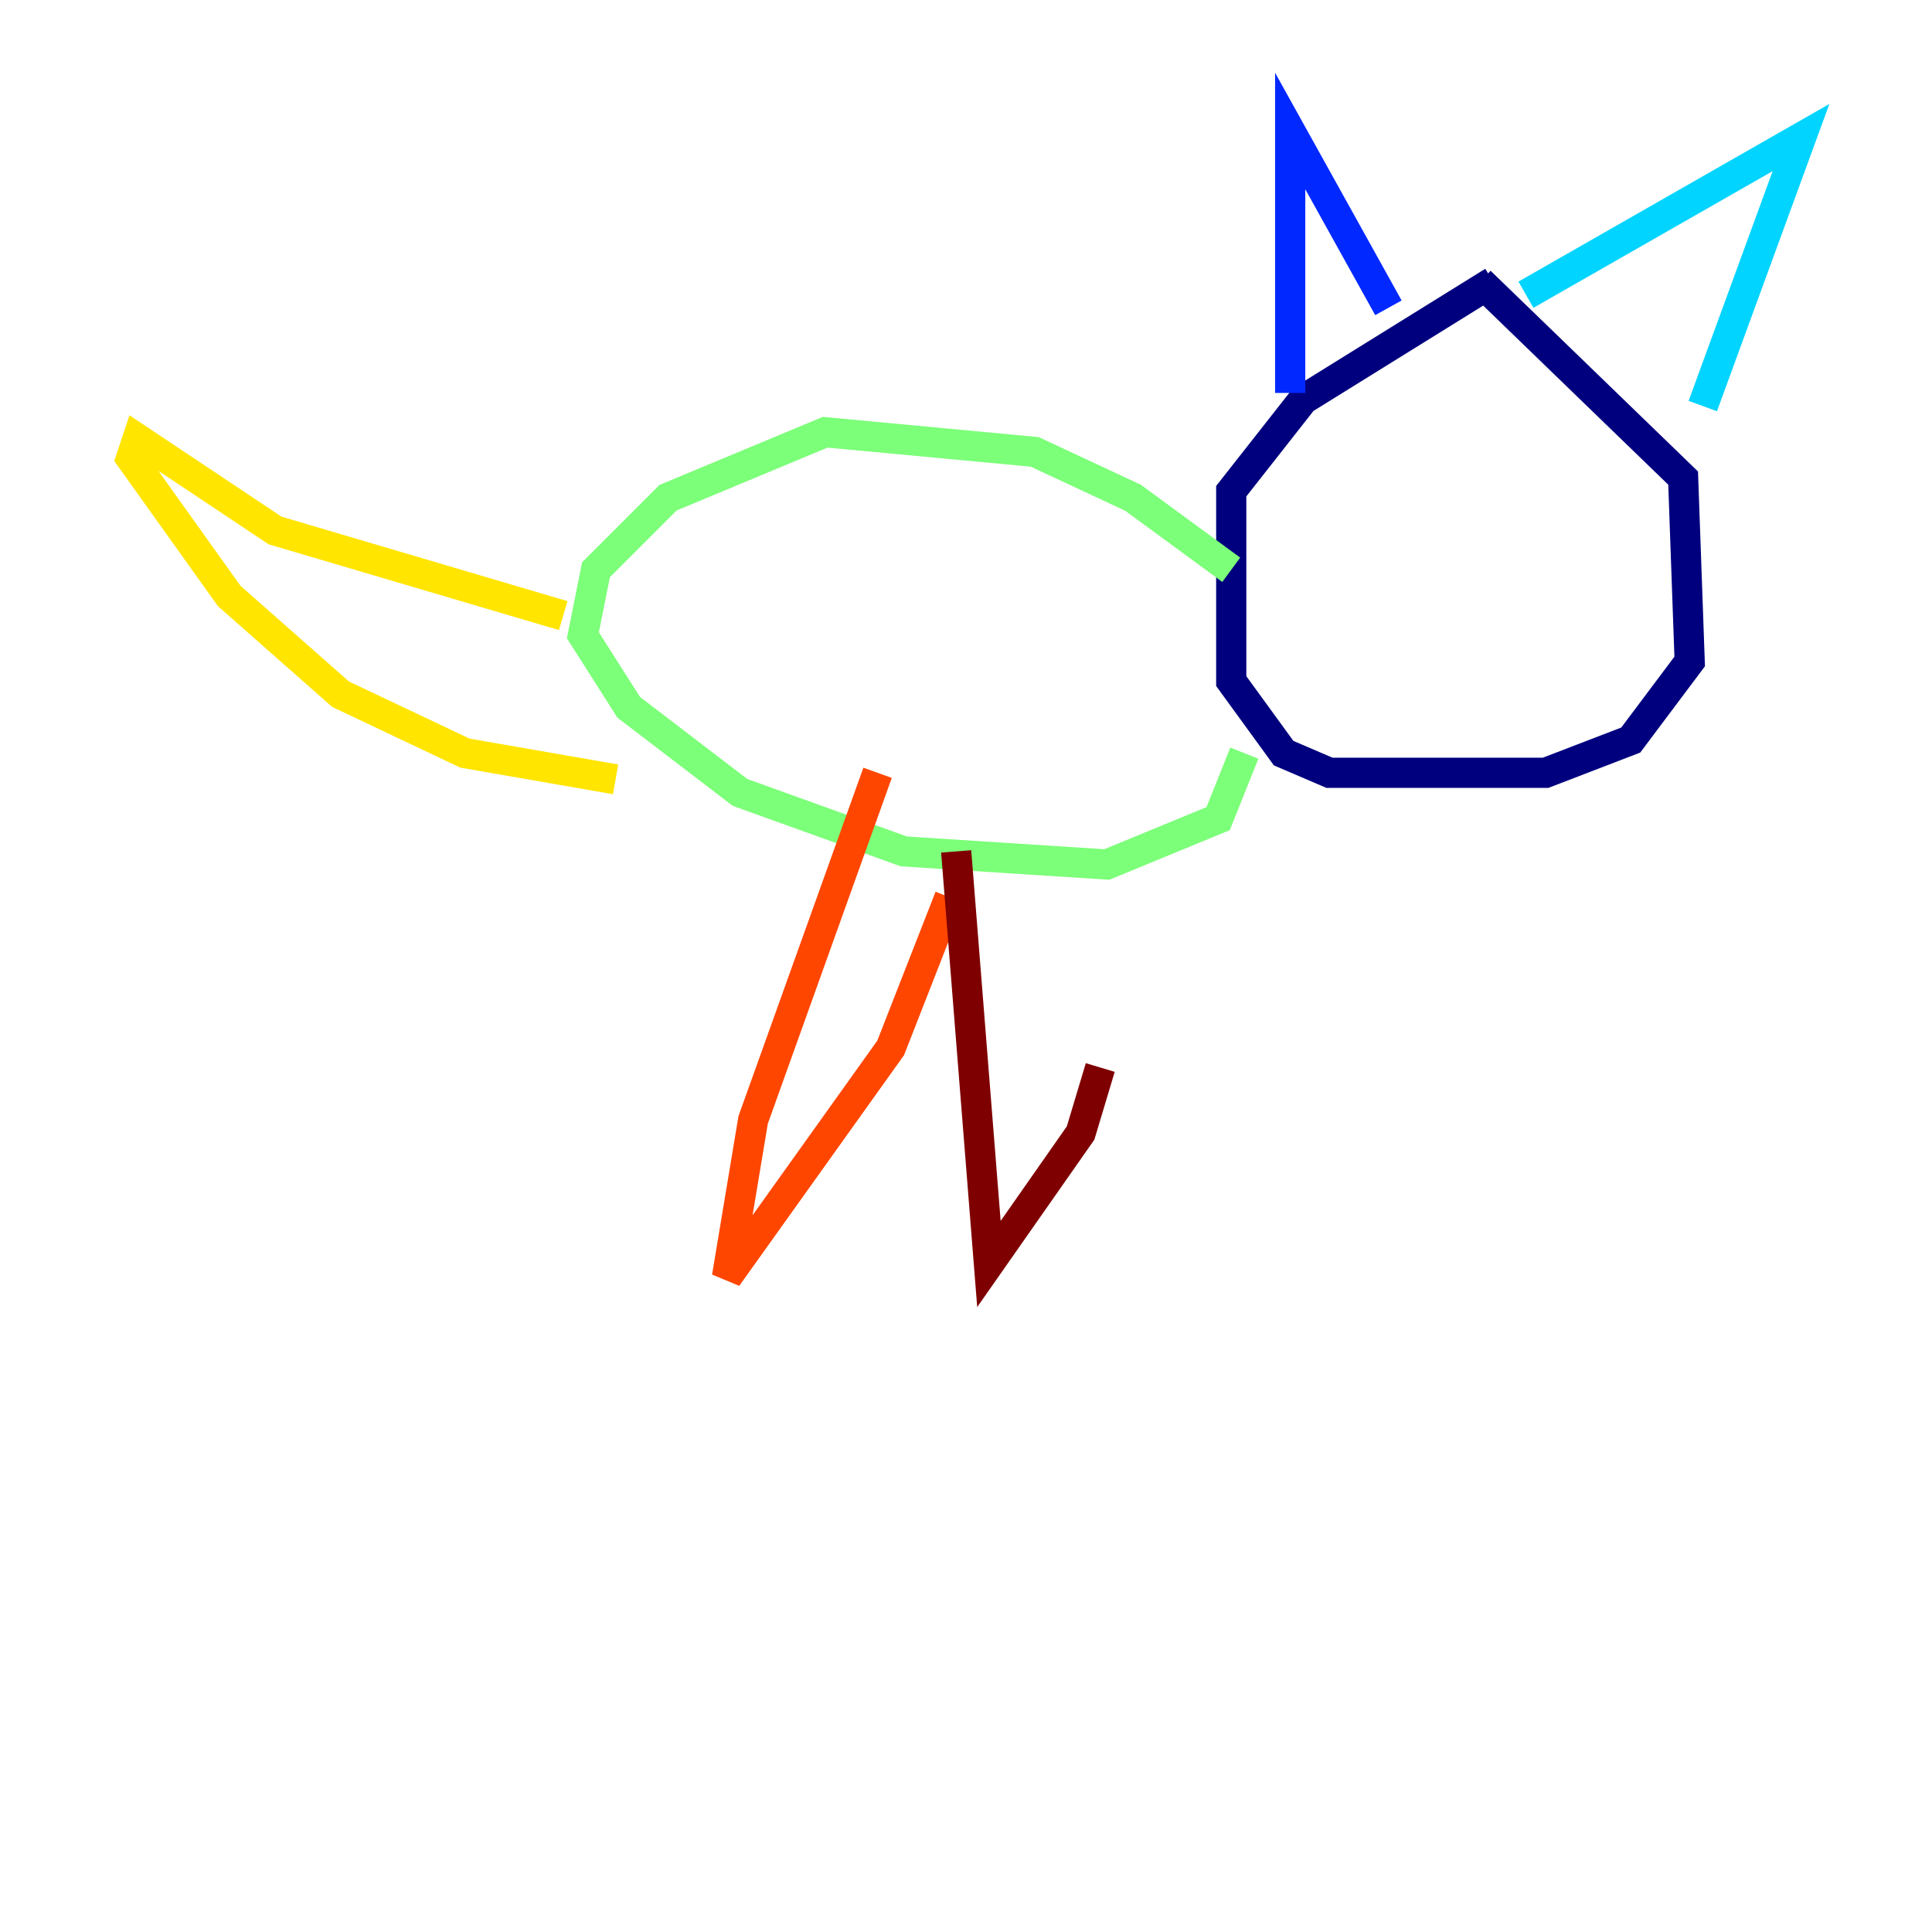 <?xml version="1.0" encoding="utf-8" ?>
<svg baseProfile="tiny" height="128" version="1.2" viewBox="0,0,128,128" width="128" xmlns="http://www.w3.org/2000/svg" xmlns:ev="http://www.w3.org/2001/xml-events" xmlns:xlink="http://www.w3.org/1999/xlink"><defs /><polyline fill="none" points="98.929,18.658 86.346,26.468 81.573,32.542 81.573,45.125 85.044,49.898 88.081,51.2 102.4,51.2 108.041,49.031 111.946,43.824 111.512,31.675 98.061,18.658" stroke="#00007f" stroke-width="2" /><polyline fill="none" points="85.478,26.034 85.478,8.678 91.986,20.393" stroke="#0028ff" stroke-width="2" /><polyline fill="none" points="101.098,19.525 119.322,9.112 112.814,26.902" stroke="#00d4ff" stroke-width="2" /><polyline fill="none" points="81.573,37.749 75.064,32.976 68.556,29.939 54.671,28.637 44.258,32.976 39.485,37.749 38.617,42.088 41.654,46.861 49.031,52.502 59.878,56.407 73.329,57.275 80.705,54.237 82.441,49.898" stroke="#7cff79" stroke-width="2" /><polyline fill="none" points="37.315,40.786 18.224,35.146 9.112,29.071 8.678,30.373 15.186,39.485 22.563,45.993 30.807,49.898 40.786,51.634" stroke="#ffe500" stroke-width="2" /><polyline fill="none" points="58.142,51.2 49.898,74.197 48.163,84.61 59.01,69.424 62.915,59.444" stroke="#ff4600" stroke-width="2" /><polyline fill="none" points="63.349,56.407 65.519,83.742 71.593,75.064 72.895,70.725" stroke="#7f0000" stroke-width="2" /></svg>